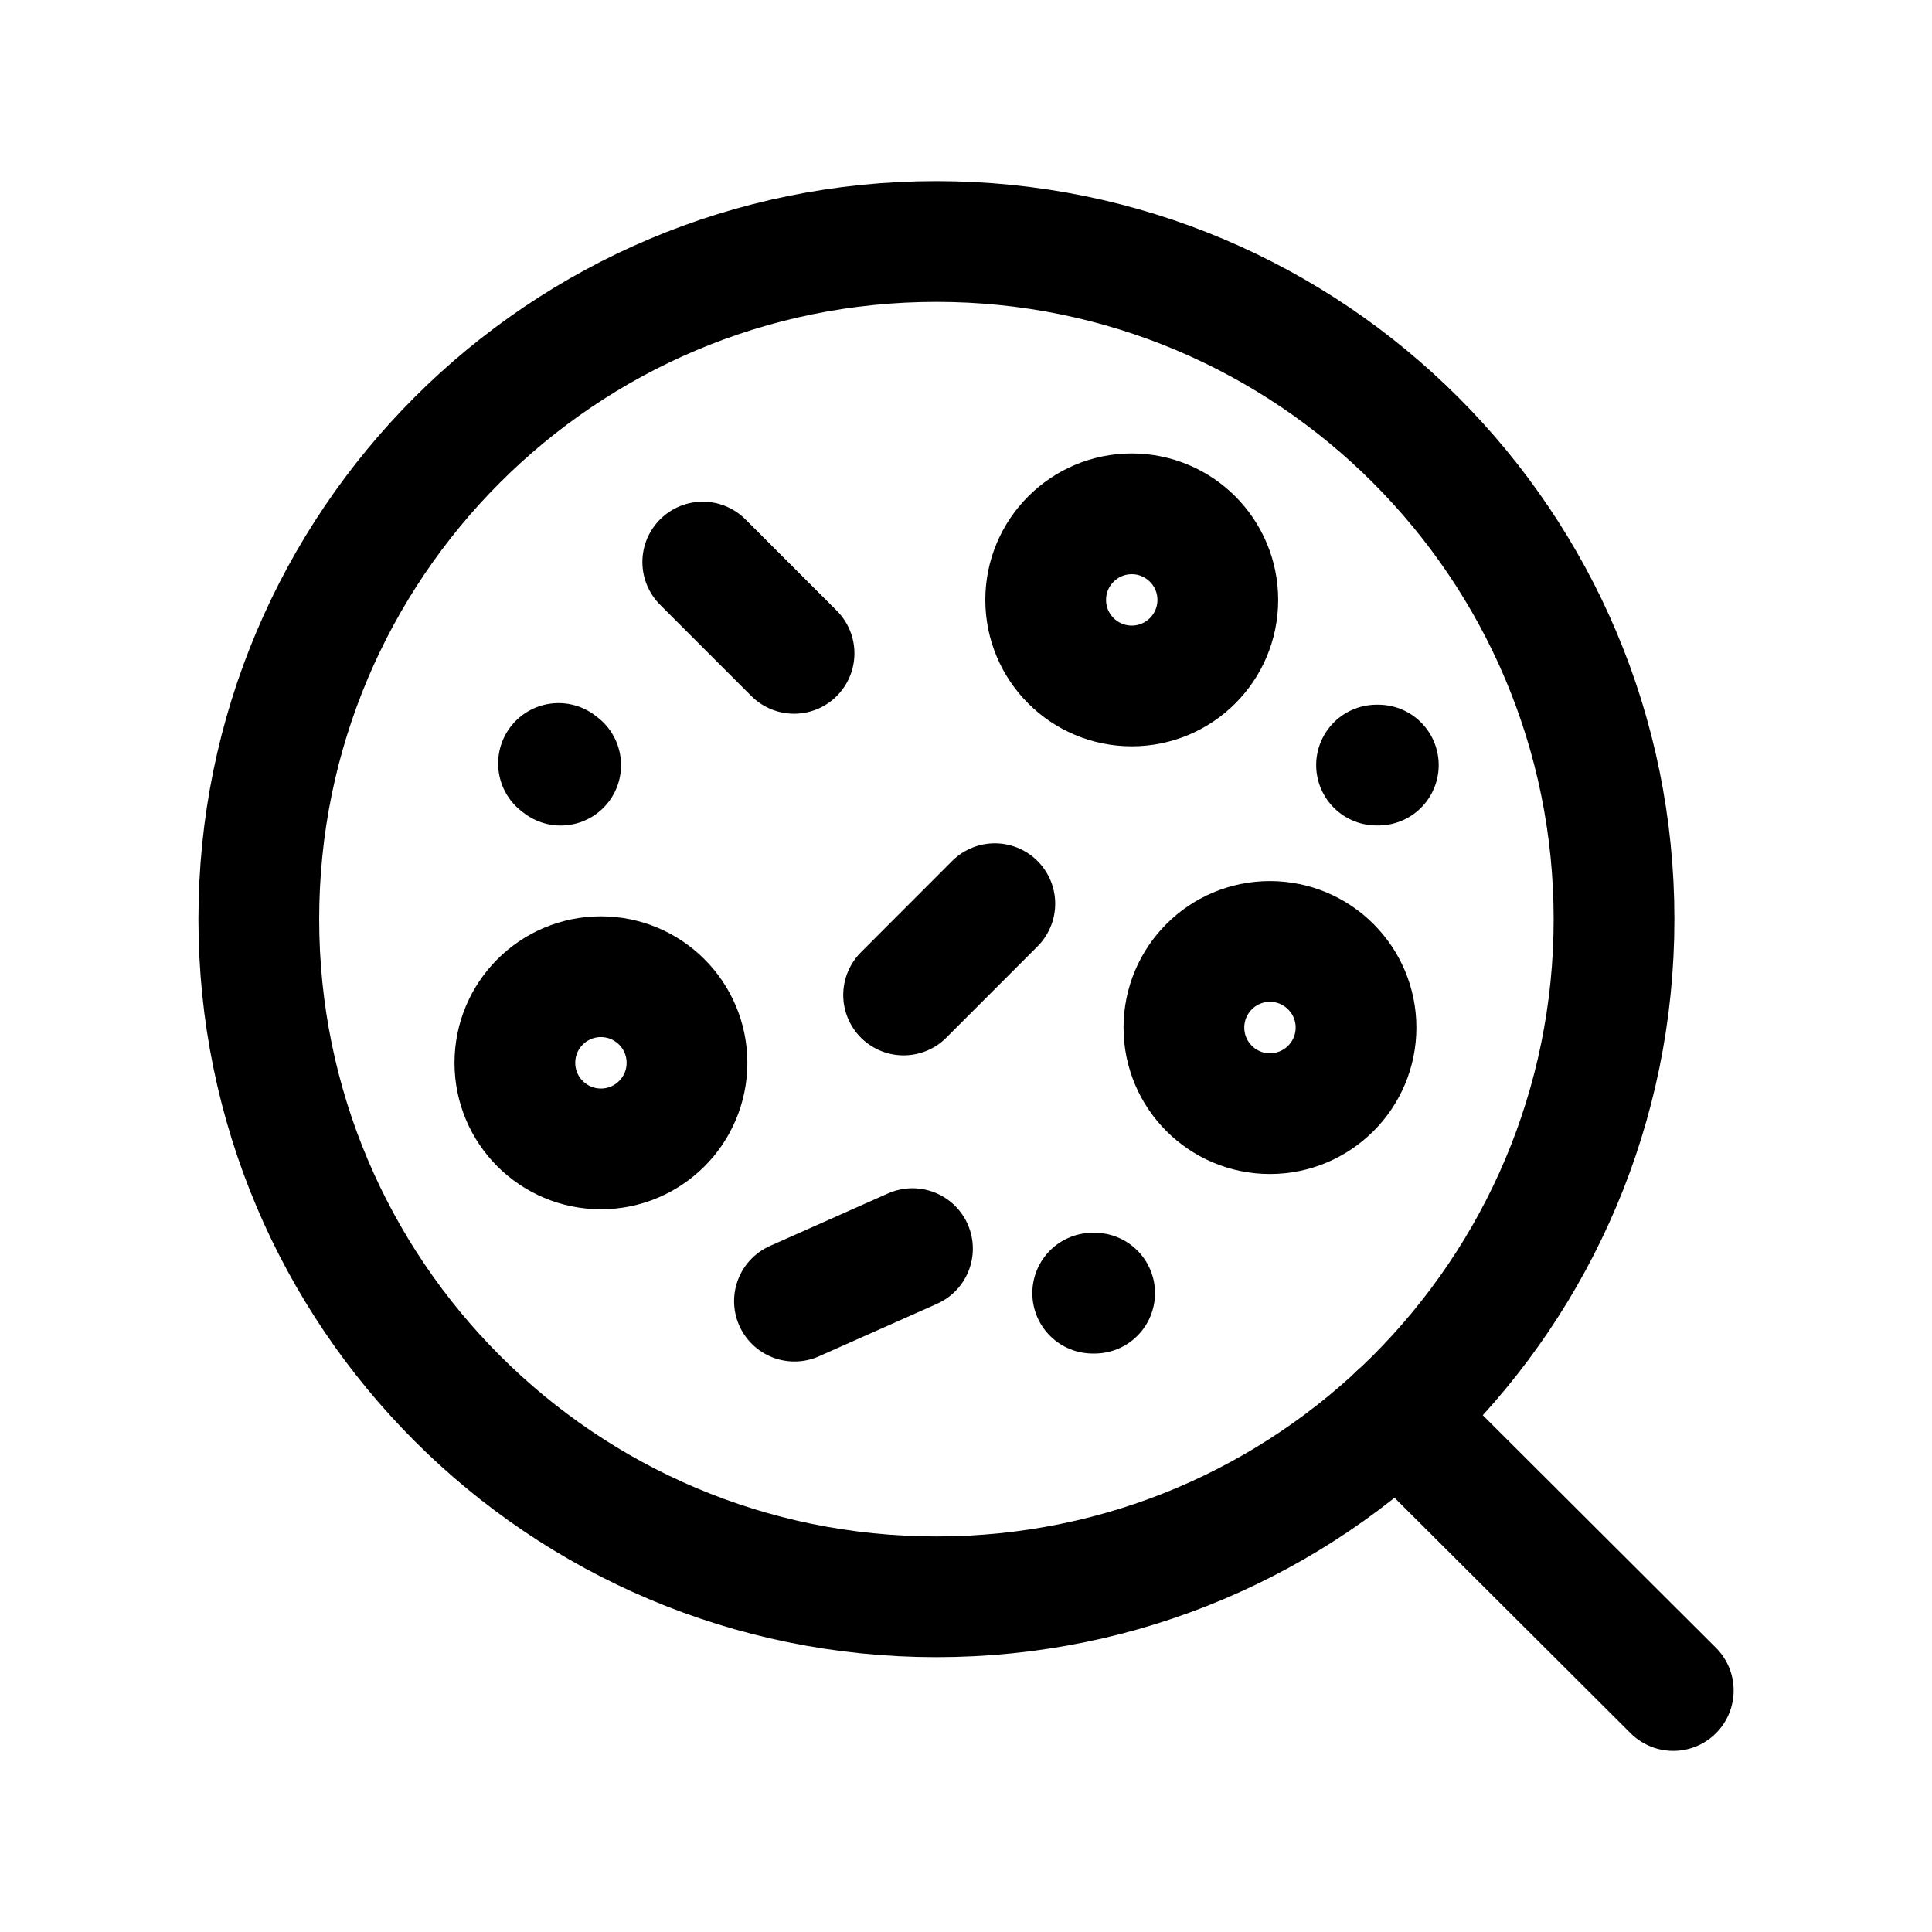 <svg width="24" height="24" viewBox="0 0 24 24" fill="none" xmlns="http://www.w3.org/2000/svg">
<path d="M20.05 11.418C20.05 6.768 16.281 3 11.632 3C6.983 3 3.215 6.768 3.215 11.418C3.215 16.067 6.983 19.836 11.632 19.836C16.281 19.836 20.05 16.067 20.05 11.418Z" stroke="black" stroke-width="1.5" stroke-linecap="round" stroke-linejoin="round"/>
<path d="M6.965 9.505L6.938 9.484" stroke="black" stroke-width="1.5" stroke-linecap="round" stroke-linejoin="round"/>
<path d="M13.598 16.064H13.574" stroke="black" stroke-width="1.5" stroke-linecap="round" stroke-linejoin="round"/>
<path d="M17.1 9.504H17.122" stroke="black" stroke-width="1.5" stroke-linecap="round" stroke-linejoin="round"/>
<path d="M11.335 15.511L9.869 16.163" stroke="black" stroke-width="1.5" stroke-linecap="round" stroke-linejoin="round"/>
<path d="M12.358 11.226L11.225 12.36" stroke="black" stroke-width="1.5" stroke-linecap="round" stroke-linejoin="round"/>
<path d="M9.864 8.116L8.73 6.982" stroke="black" stroke-width="1.5" stroke-linecap="round" stroke-linejoin="round"/>
<path fill-rule="evenodd" clip-rule="evenodd" d="M8.534 13.203C8.534 13.793 8.055 14.272 7.465 14.272C6.874 14.272 6.396 13.793 6.396 13.203C6.396 12.612 6.874 12.133 7.465 12.133C8.055 12.133 8.534 12.612 8.534 13.203Z" stroke="black" stroke-width="1.5" stroke-linecap="round" stroke-linejoin="round"/>
<path fill-rule="evenodd" clip-rule="evenodd" d="M15.128 7.452C15.128 8.043 14.649 8.521 14.059 8.521C13.469 8.521 12.99 8.043 12.99 7.452C12.99 6.862 13.469 6.383 14.059 6.383C14.649 6.383 15.128 6.862 15.128 7.452Z" stroke="black" stroke-width="1.5" stroke-linecap="round" stroke-linejoin="round"/>
<path fill-rule="evenodd" clip-rule="evenodd" d="M16.845 12.765C16.845 13.355 16.366 13.834 15.775 13.834C15.186 13.834 14.707 13.355 14.707 12.765C14.707 12.174 15.186 11.695 15.775 11.695C16.366 11.695 16.845 12.174 16.845 12.765Z" stroke="black" stroke-width="1.5" stroke-linecap="round" stroke-linejoin="round"/>
<path d="M17.361 17.584L20.786 21" stroke="black" stroke-width="1.5" stroke-linecap="round" stroke-linejoin="round"/>
</svg>